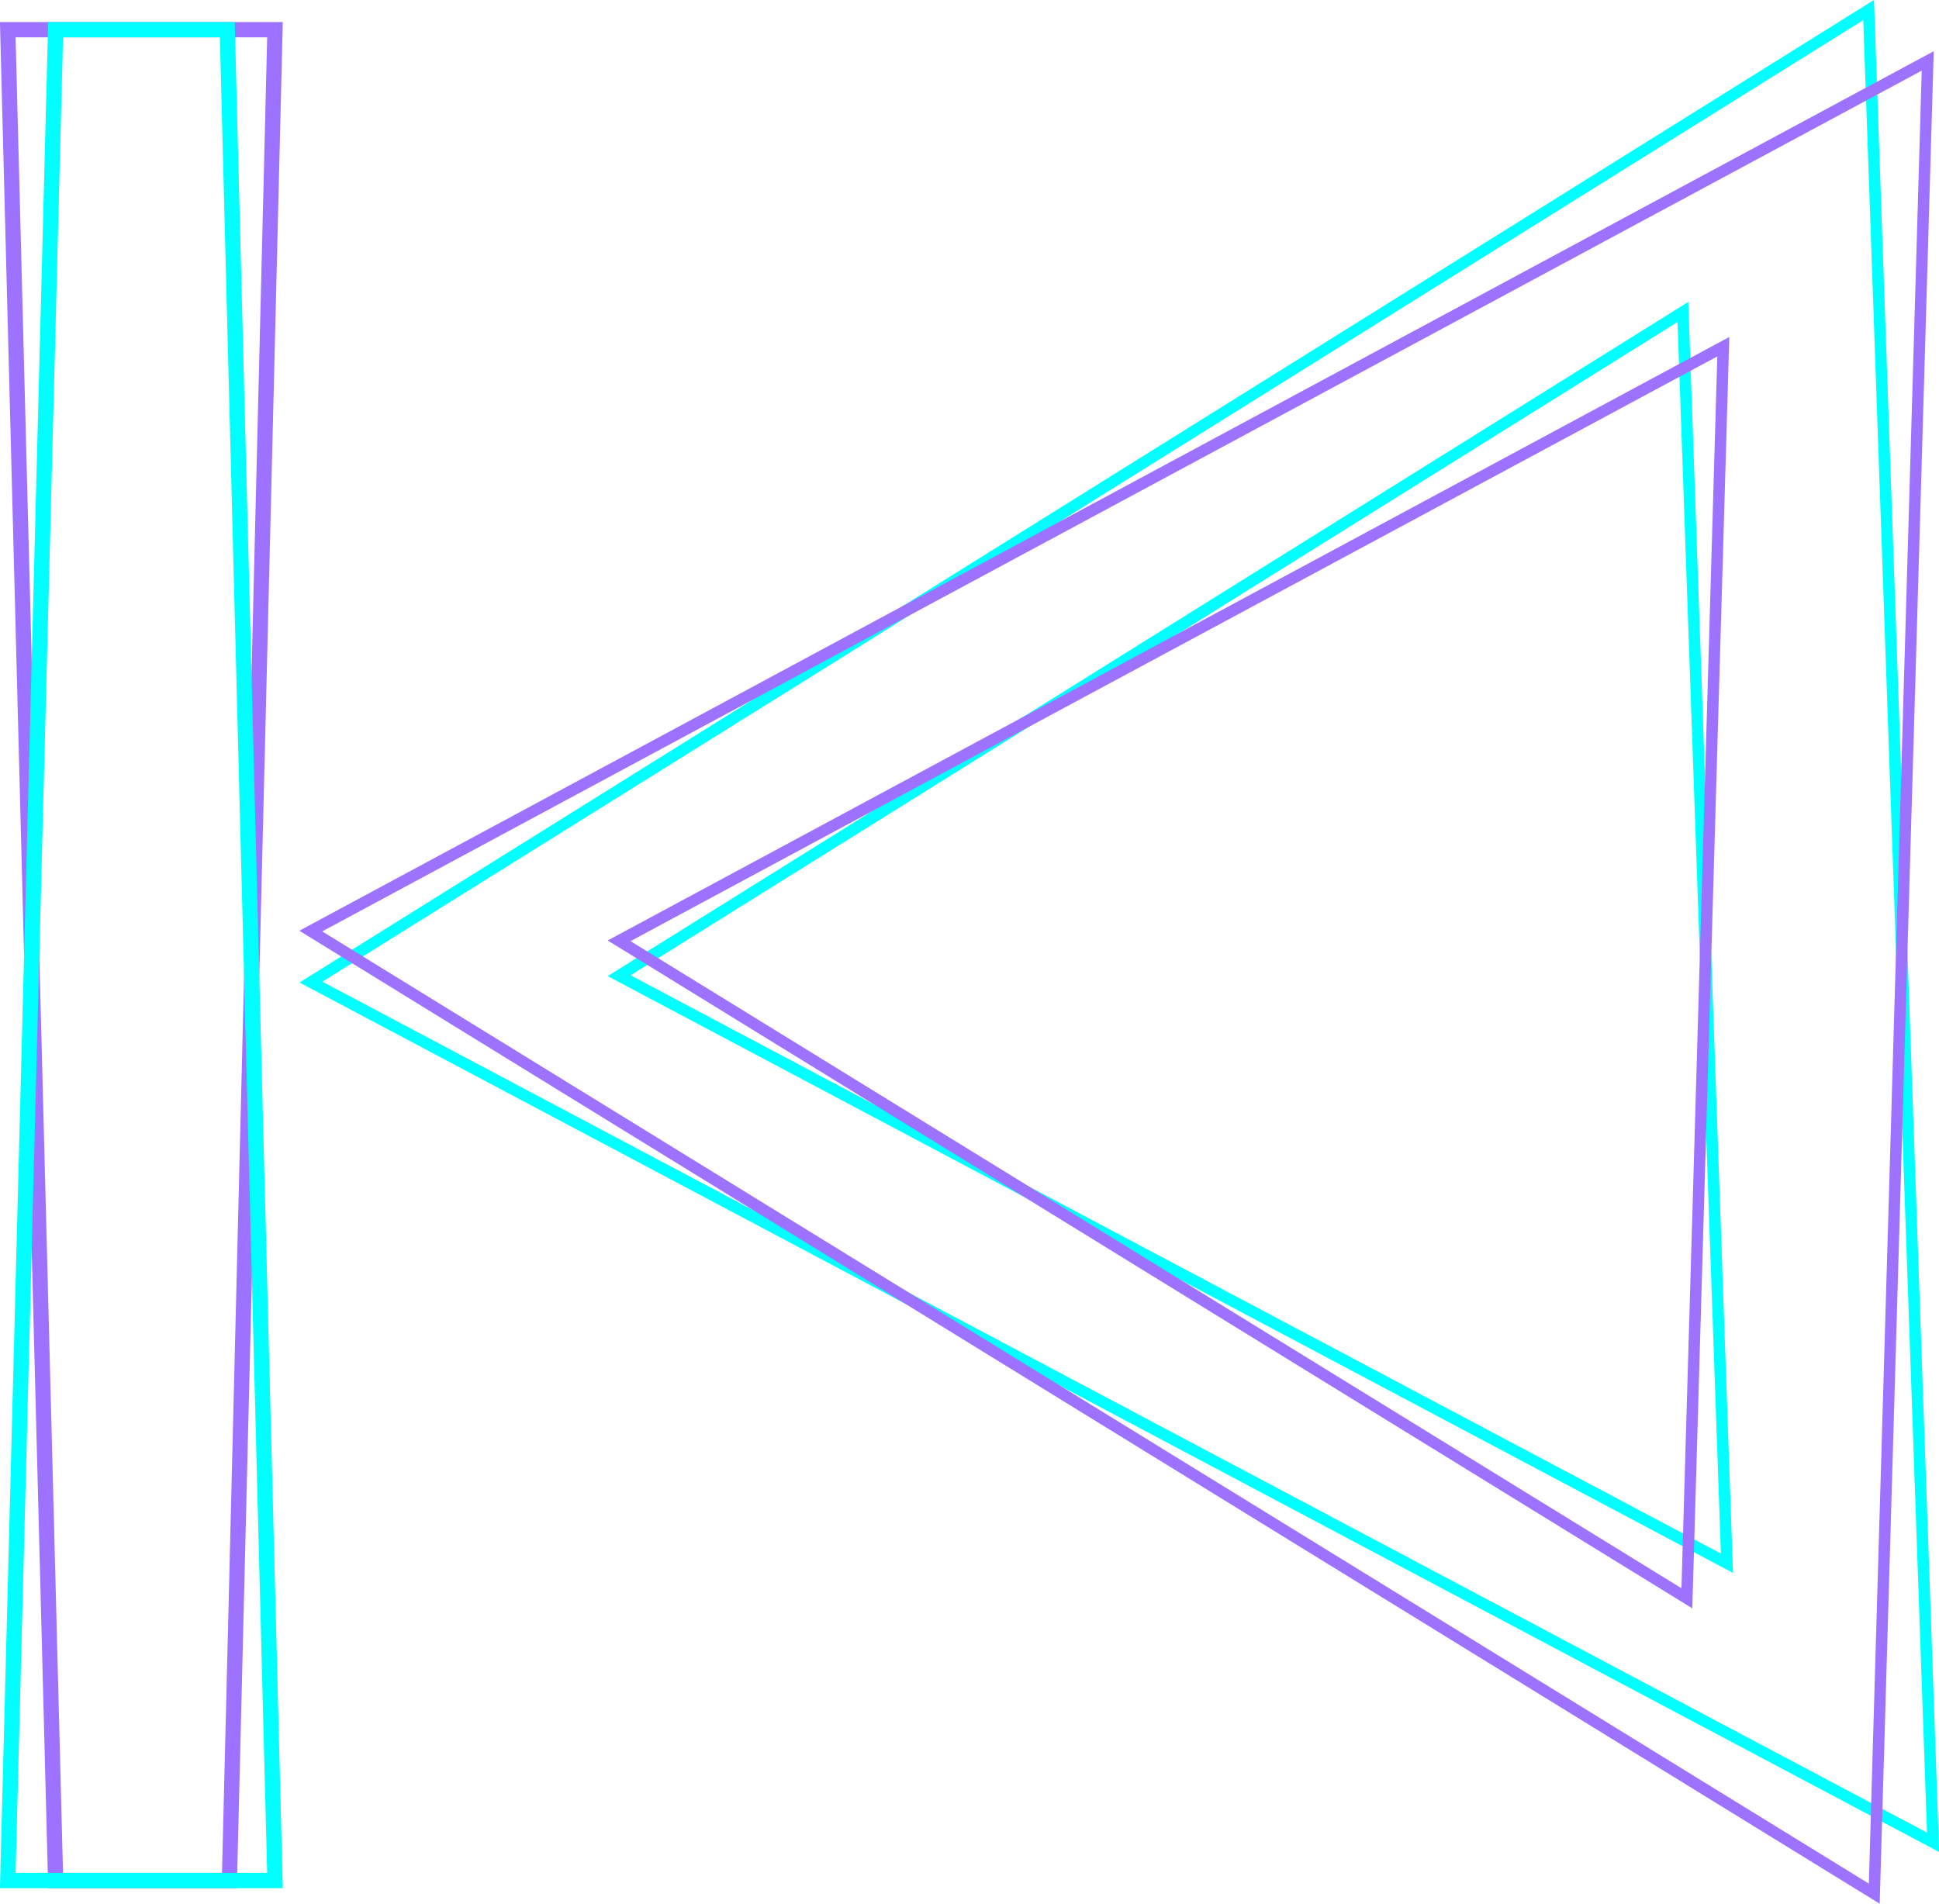 <?xml version="1.0" encoding="utf-8"?>
<!-- Generator: Adobe Illustrator 25.1.0, SVG Export Plug-In . SVG Version: 6.00 Build 0)  -->
<svg version="1.1" xmlns="http://www.w3.org/2000/svg" xmlns:xlink="http://www.w3.org/1999/xlink" x="0px" y="0px"
	 viewBox="0 0 127.28 124.97" style="enable-background:new 0 0 127.28 124.97;" xml:space="preserve">
<style type="text/css">
	.st0{fill:none;stroke:#9D72FF;stroke-miterlimit:10;}
	.st1{fill:none;stroke:#01FFFF;stroke-miterlimit:10;}
	.st2{fill:none;stroke:#01FFFF;stroke-width:0.75;stroke-miterlimit:10;}
	.st3{fill:none;stroke:#9D72FF;stroke-width:0.75;stroke-miterlimit:10;}
</style>
<g id="rectangle_x5F_right">
	<polygon id="purple_7_" class="st0" points="18.05,1.95 0.51,1.95 3.65,123.45 15.06,123.45 	"/>
	<polygon id="cyan_7_" class="st1" points="14.92,1.95 3.65,1.95 0.51,123.45 18.05,123.45 	"/>
</g>
<g id="triangle_x5F_big">
	<polygon id="cyan_8_" class="st2" points="122.66,0.66 126.89,120.94 20.41,64.47 	"/>
	<polygon id="purple_8_" class="st3" points="126.54,4 123.03,124.31 20.4,61.12 	"/>
</g>
<g id="triangle_x5F_small">
	<polygon id="cyan_9_" class="st2" points="110.47,20.48 113.36,102.62 40.64,64.05 	"/>
	<polygon id="purple_9_" class="st3" points="113.12,22.76 110.73,104.92 40.64,61.76 	"/>
	<g>
	</g>
	<g>
	</g>
	<g>
	</g>
	<g>
	</g>
	<g>
	</g>
	<g>
	</g>
</g>
</svg>
